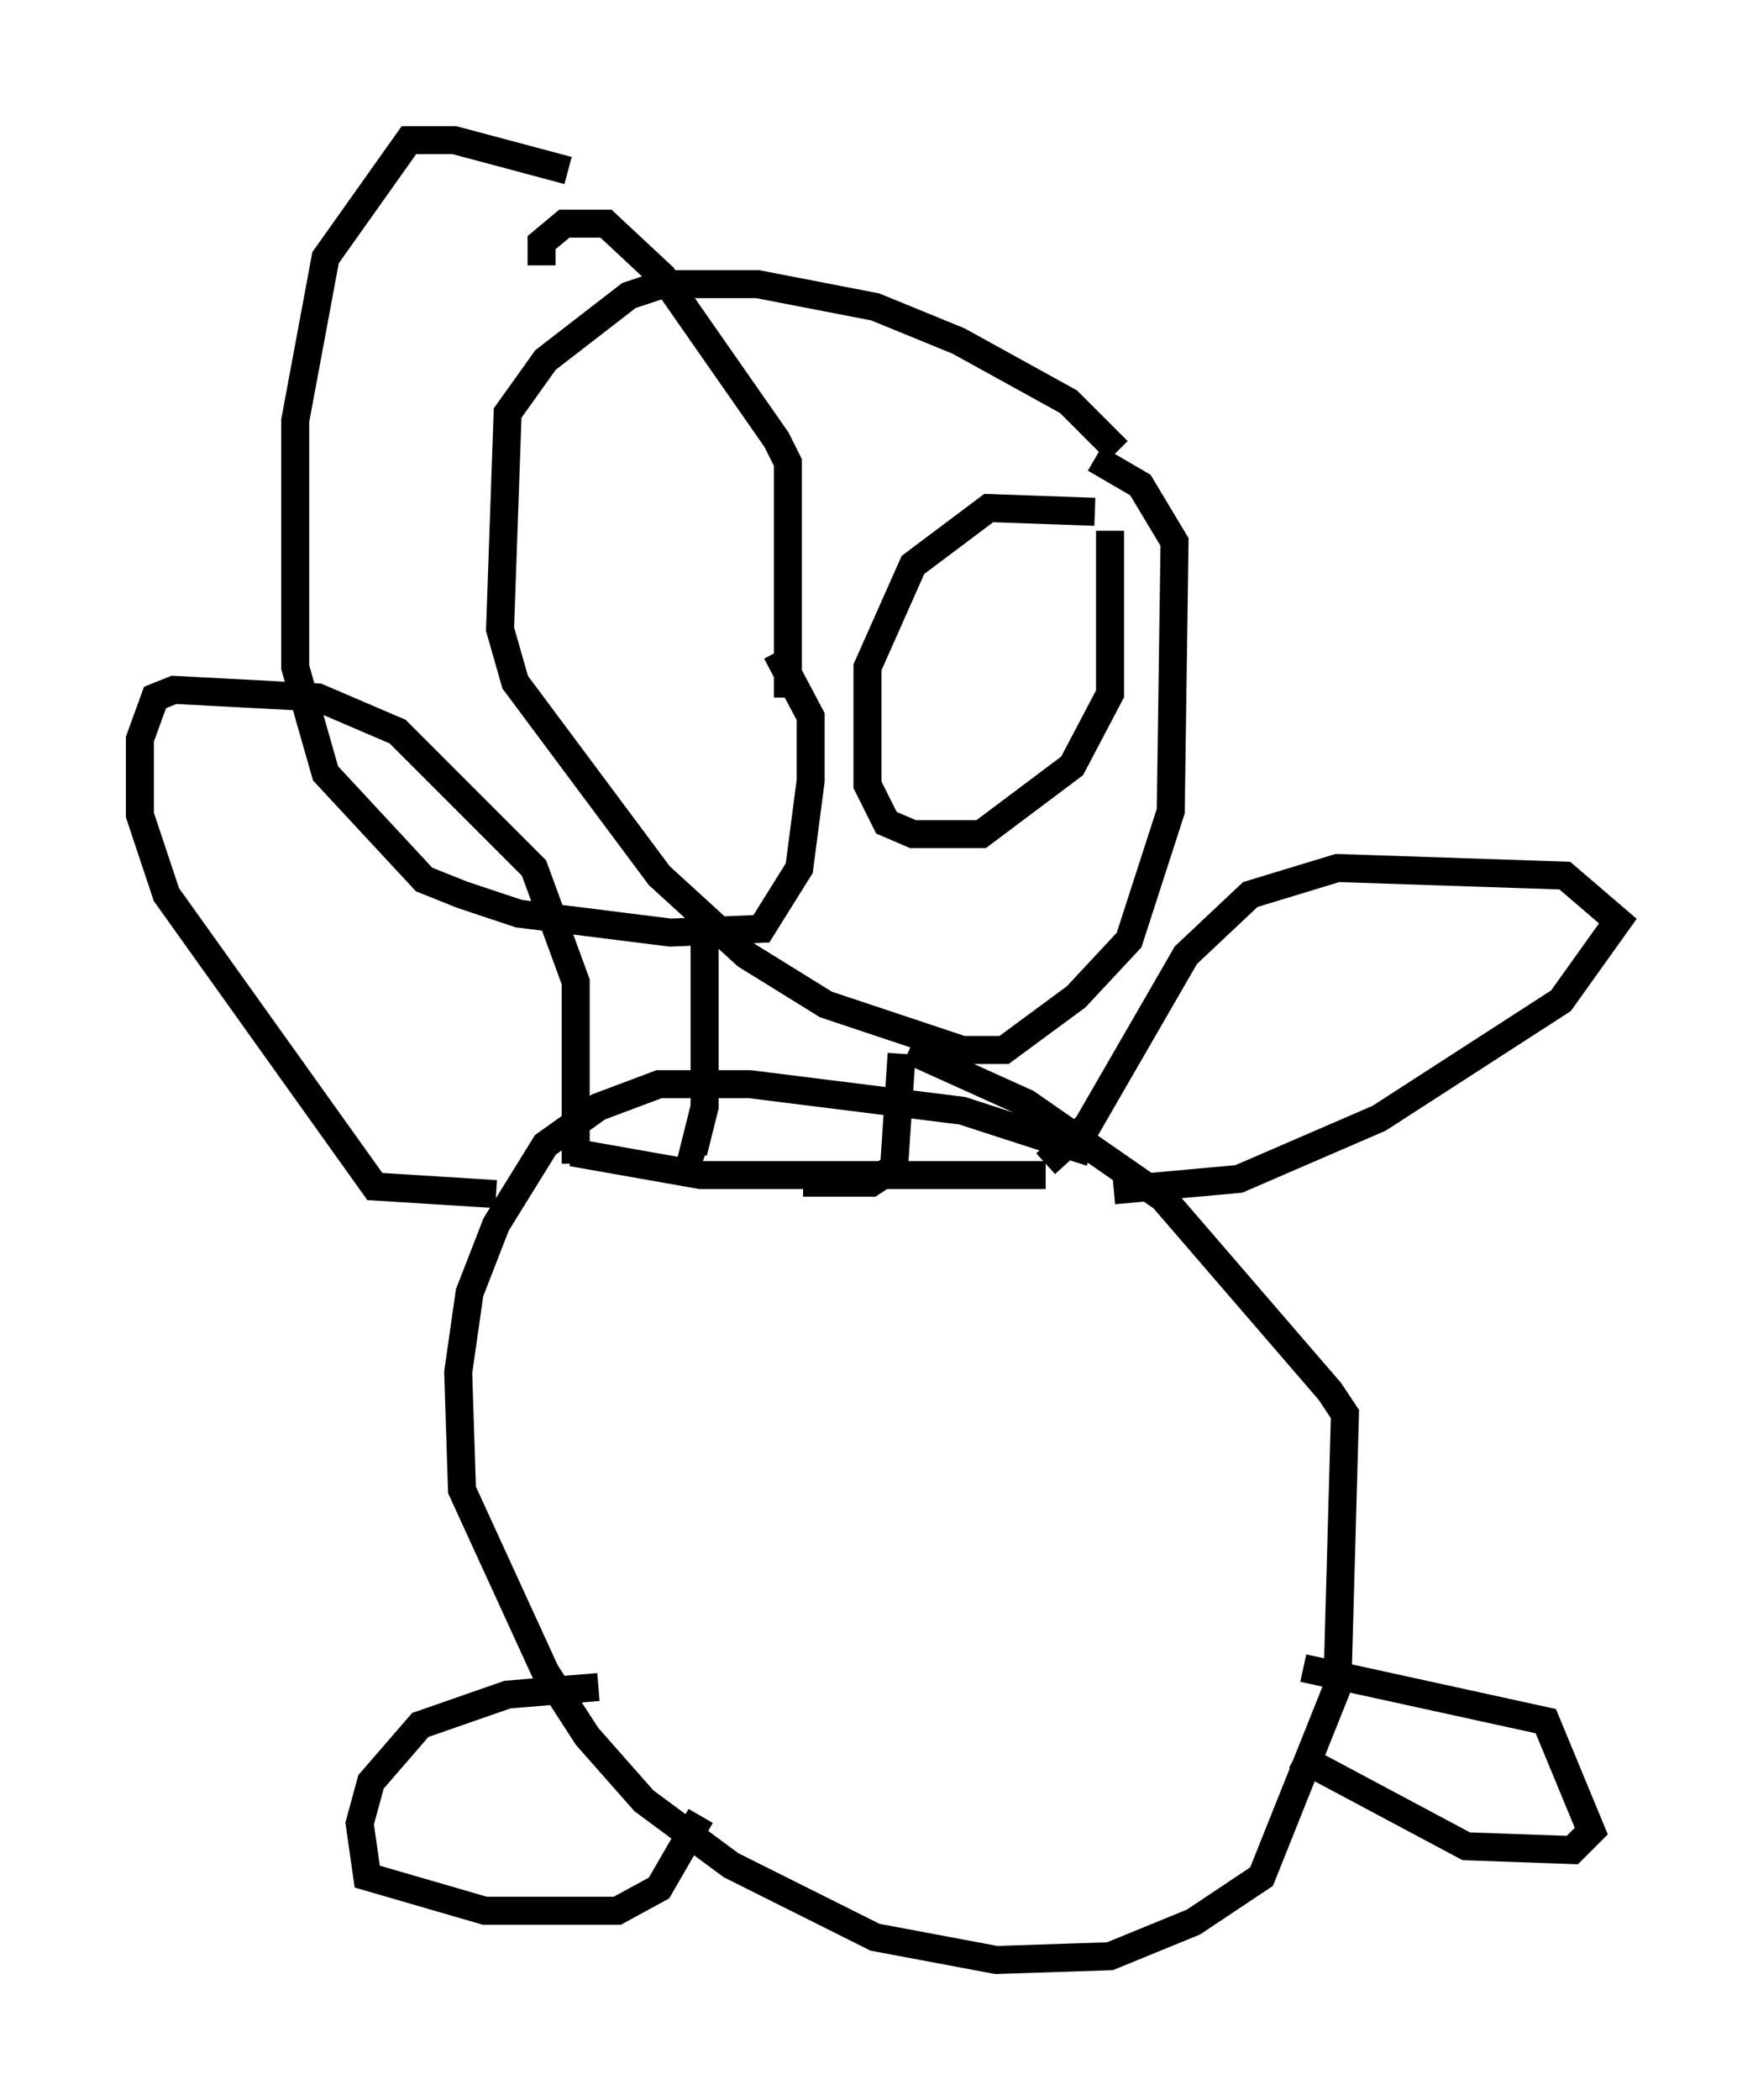 <?xml version="1.0" encoding="utf-8" ?>
<svg baseProfile="full" height="74.952" version="1.1" width="62.773" xmlns="http://www.w3.org/2000/svg" xmlns:ev="http://www.w3.org/2001/xml-events" xmlns:xlink="http://www.w3.org/1999/xlink"><defs /><rect fill="white" height="74.952" width="62.773" x="0" y="0" /><path d="M40.047, 16.908 m-0.135, -0.812 l-1.759, -1.759 -3.924, -2.165 l-2.977, -1.218 -4.195, -0.812 l-3.383, 0.0 -1.218, 0.406 l-2.977, 2.3 -1.353, 1.894 l-0.271, 7.713 0.541, 1.894 l5.142, 6.901 3.112, 2.842 l2.842, 1.759 4.871, 1.624 l1.488, 0.0 2.571, -1.894 l1.894, -2.03 1.488, -4.601 l0.135, -9.607 -1.218, -2.03 l-1.624, -0.947 m-13.938, 16.915 l0.0, 6.225 -0.406, 1.624 l0.406, 0.135 m7.036, -3.654 l-0.271, 4.059 -0.812, 0.541 l-2.436, 0.0 m-8.254, -1.083 l4.601, 0.812 12.314, 0.0 m0.0, -0.406 l1.488, -1.353 3.518, -6.089 l2.3, -2.165 3.112, -0.947 l8.119, 0.271 1.894, 1.624 l-2.03, 2.842 -6.495, 4.195 l-5.007, 2.165 -4.465, 0.406 m-19.215, -0.947 l0.0, -6.495 -1.488, -4.059 l-4.871, -4.871 -2.842, -1.218 l-5.142, -0.271 -0.677, 0.271 l-0.541, 1.488 0.0, 2.706 l0.947, 2.842 7.442, 10.419 l4.33, 0.271 m21.245, -1.488 l-4.601, -1.488 -7.578, -0.947 l-3.248, 0.0 -2.165, 0.812 l-1.894, 1.353 -1.759, 2.842 l-0.947, 2.436 -0.406, 2.842 l0.135, 4.195 2.977, 6.495 l1.488, 2.3 2.03, 2.3 l3.112, 2.3 5.142, 2.571 l4.33, 0.812 4.059, -0.135 l2.977, -1.218 2.436, -1.624 l2.706, -6.766 0.271, -9.743 l-0.541, -0.812 -5.954, -6.901 l-4.871, -3.383 -4.195, -1.894 m14.073, 22.057 l8.66, 1.894 1.624, 3.924 l-0.677, 0.677 -3.789, -0.135 l-6.089, -3.248 m-24.898, -2.436 l-3.248, 0.271 -3.112, 1.083 l-1.759, 2.03 -0.406, 1.488 l0.271, 1.894 4.195, 1.218 l4.736, 0.0 1.488, -0.812 l1.488, -2.571 m-4.736, -58.727 l-4.059, -1.083 -1.624, 0.0 l-2.977, 4.195 -1.083, 5.819 l0.0, 8.796 1.083, 3.789 l3.518, 3.789 1.353, 0.541 l2.03, 0.677 5.413, 0.677 l3.248, -0.135 1.353, -2.165 l0.406, -3.112 0.0, -2.3 l-1.218, -2.3 m0.406, 1.624 l0.0, -8.39 -0.406, -0.812 l-4.059, -5.819 -2.03, -1.894 l-1.488, 0.0 -0.812, 0.677 l0.0, 0.812 m19.756, 8.796 l-3.789, -0.135 -2.706, 2.03 l-1.624, 3.654 0.0, 4.195 l0.677, 1.353 0.947, 0.406 l2.436, 0.0 3.248, -2.436 l1.353, -2.571 0.0, -5.819 " fill="none" stroke="black" stroke-width="1" /></svg>